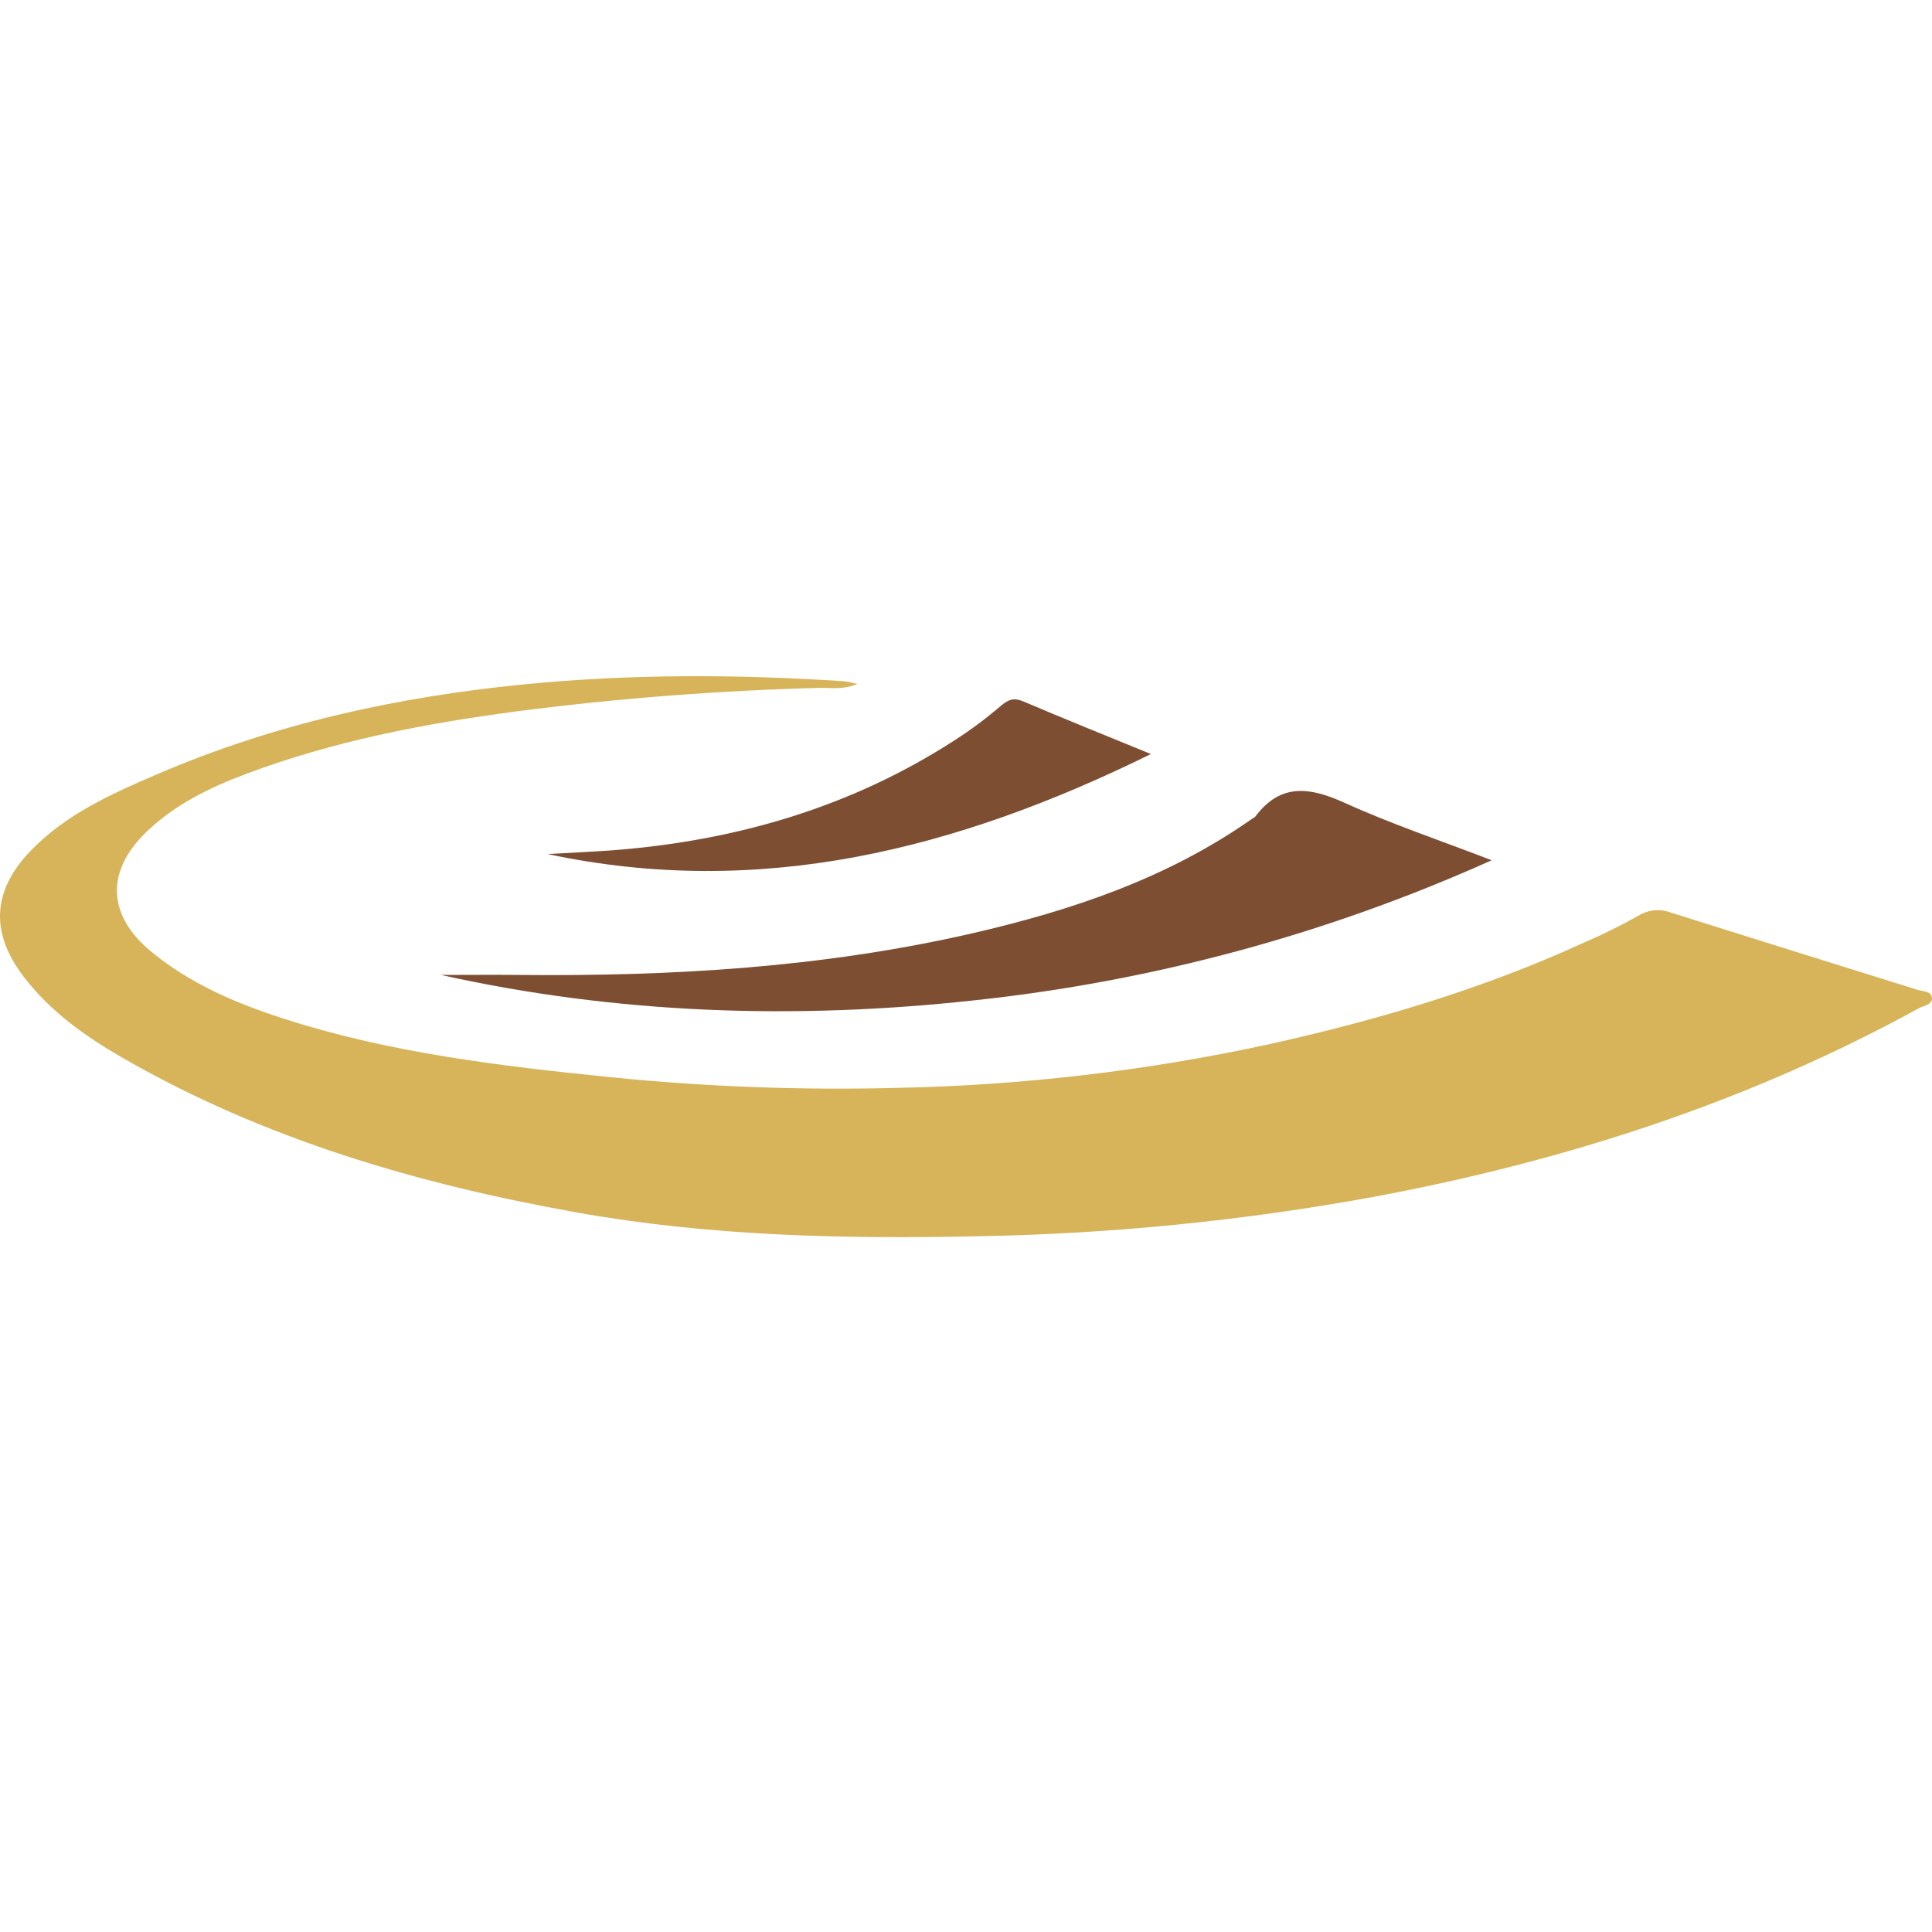 <svg width="80" height="80" viewBox="0 0 80 80" fill="none" xmlns="http://www.w3.org/2000/svg">
<path d="M35.508 28.325C34.872 28.565 34.452 28.481 34.041 28.481C29.805 28.588 25.578 28.914 21.377 29.458C17.555 29.965 13.794 30.689 10.178 32.05C8.675 32.614 7.237 33.314 6.061 34.45C4.366 36.084 4.439 37.911 6.277 39.419C7.887 40.74 9.773 41.544 11.73 42.176C16.131 43.597 20.694 44.139 25.273 44.603C29.241 45.003 33.23 45.151 37.217 45.045C42.351 44.939 47.463 44.339 52.483 43.254C56.986 42.259 61.381 40.958 65.578 39.036C66.351 38.705 67.105 38.333 67.837 37.92C68.038 37.795 68.264 37.718 68.499 37.695C68.735 37.673 68.972 37.705 69.192 37.79C72.591 38.859 75.991 39.924 79.392 40.984C79.62 41.056 79.978 41.033 79.998 41.323C80.019 41.614 79.65 41.636 79.442 41.756C72.369 45.639 64.786 48.084 56.886 49.558C51.503 50.543 46.049 51.089 40.578 51.189C34.98 51.311 29.391 51.189 23.884 50.206C17.322 49.033 10.945 47.176 5.106 43.82C3.544 42.922 2.08 41.89 0.969 40.428C-0.416 38.606 -0.32 36.872 1.281 35.217C2.741 33.708 4.614 32.873 6.494 32.065C11.355 29.972 16.451 28.854 21.708 28.337C26.133 27.901 30.553 27.92 34.98 28.211C35.158 28.239 35.334 28.277 35.508 28.325Z" fill="#D7B45A"/>
<path d="M18.258 40.37C19.339 40.37 20.422 40.359 21.503 40.37C27.808 40.432 34.077 40.065 40.239 38.651C44.359 37.704 48.341 36.371 51.847 33.903C51.892 33.871 51.953 33.851 51.984 33.807C53.041 32.401 54.259 32.6 55.694 33.25C57.603 34.117 59.6 34.787 61.767 35.621C54.967 38.678 47.726 40.637 40.312 41.425C32.906 42.231 25.547 41.99 18.258 40.37Z" fill="#7D4E32"/>
<path d="M47.656 31.223C39.6 35.189 31.467 37.237 22.677 35.365C23.575 35.312 24.475 35.273 25.372 35.209C30.46 34.815 35.231 33.434 39.545 30.643C40.205 30.218 40.835 29.748 41.431 29.237C41.744 28.968 41.977 28.873 42.383 29.048C44.052 29.761 45.742 30.437 47.656 31.223Z" fill="#7D4E32"/>
</svg>
